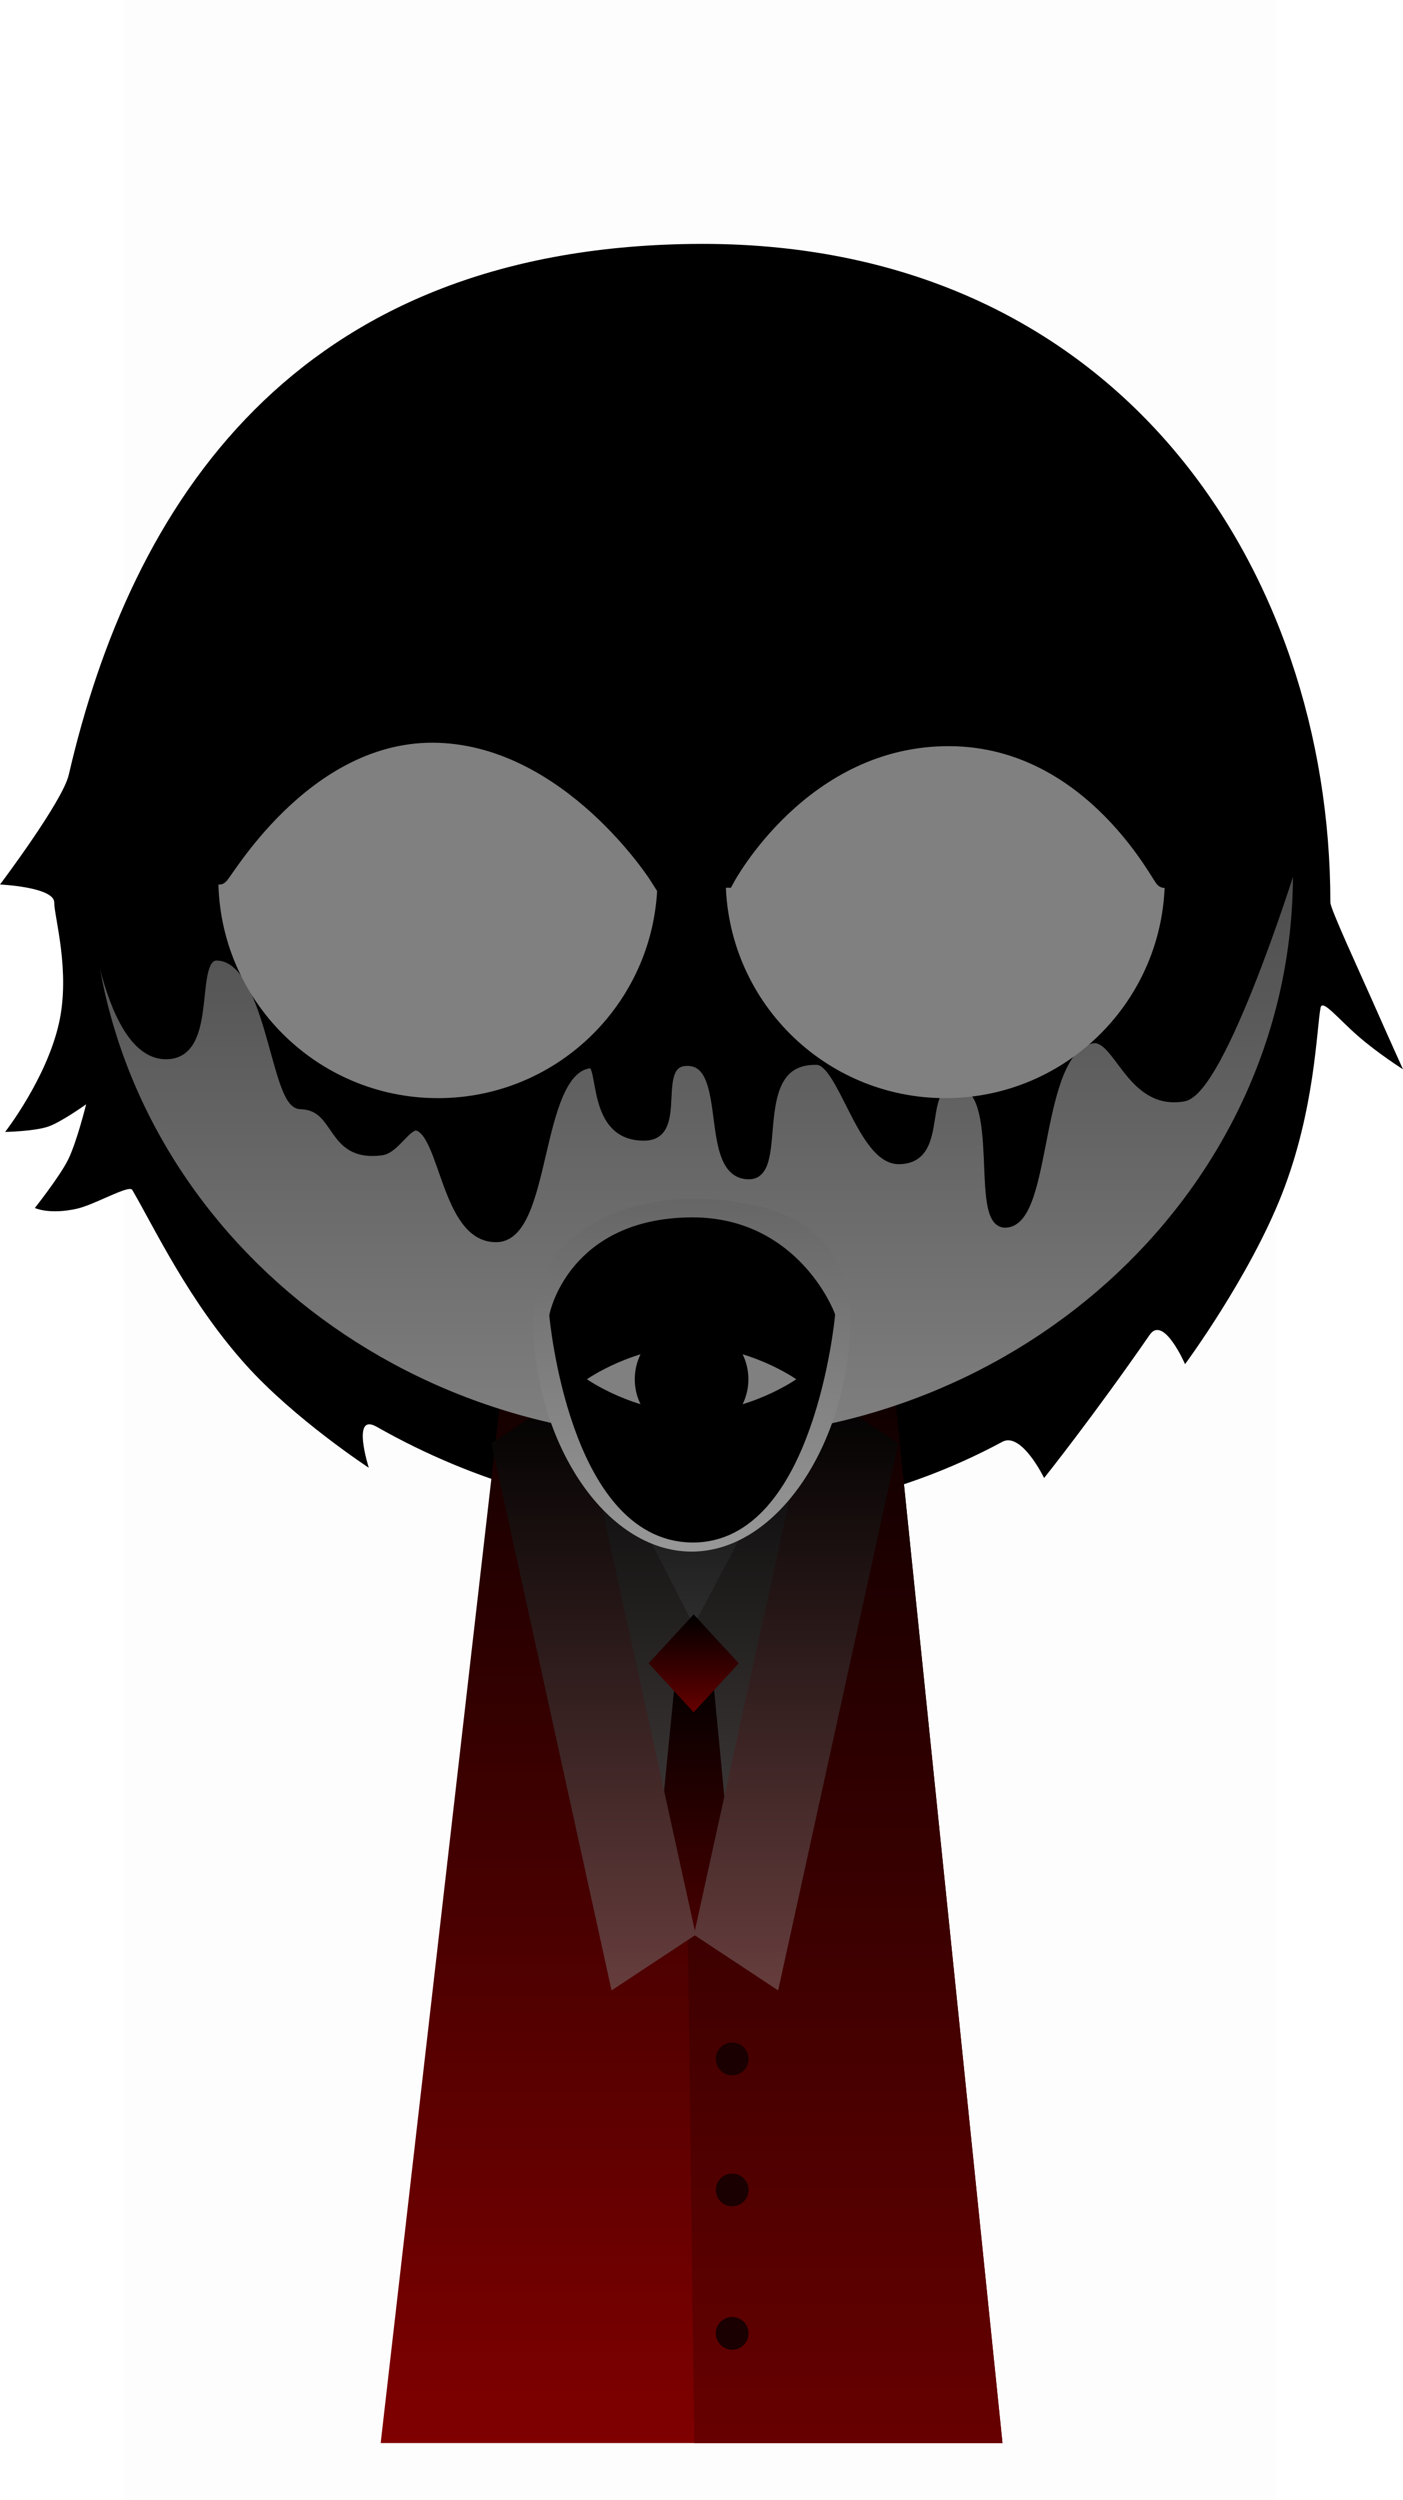 <svg version="1.1" xmlns="http://www.w3.org/2000/svg" xmlns:xlink="http://www.w3.org/1999/xlink" width="150.043" height="267.225" viewBox="0,0,150.043,267.225"><defs><linearGradient x1="320" y1="175.5" x2="320" y2="307.5" gradientUnits="userSpaceOnUse" id="color-1"><stop offset="0" stop-color="#000000"/><stop offset="1" stop-color="#800000"/></linearGradient><linearGradient x1="320" y1="175.5" x2="320" y2="307.5" gradientUnits="userSpaceOnUse" id="color-2"><stop offset="0" stop-color="#000000"/><stop offset="1" stop-color="#670000"/></linearGradient><linearGradient x1="320.27" y1="192.404" x2="320.27" y2="252.85" gradientUnits="userSpaceOnUse" id="color-3"><stop offset="0" stop-color="#000000"/><stop offset="1" stop-color="#4d4646"/></linearGradient><linearGradient x1="320.224" y1="224.121" x2="320.224" y2="266.011" gradientUnits="userSpaceOnUse" id="color-4"><stop offset="0" stop-color="#000000"/><stop offset="1" stop-color="#660000"/></linearGradient><linearGradient x1="320.27" y1="192.404" x2="320.27" y2="270.044" gradientUnits="userSpaceOnUse" id="color-5"><stop offset="0" stop-color="#000000"/><stop offset="1" stop-color="#808080"/></linearGradient><linearGradient x1="320.224" y1="218.932" x2="320.224" y2="229.395" gradientUnits="userSpaceOnUse" id="color-6"><stop offset="0" stop-color="#000000"/><stop offset="1" stop-color="#660000"/></linearGradient><linearGradient x1="331.182" y1="194.697" x2="331.182" y2="259.119" gradientUnits="userSpaceOnUse" id="color-7"><stop offset="0" stop-color="#000000"/><stop offset="1" stop-color="#663d3d"/></linearGradient><linearGradient x1="309.516" y1="194.697" x2="309.516" y2="259.119" gradientUnits="userSpaceOnUse" id="color-8"><stop offset="0" stop-color="#000000"/><stop offset="1" stop-color="#663d3d"/></linearGradient><linearGradient x1="320.077" y1="79.548" x2="320.077" y2="200.144" gradientUnits="userSpaceOnUse" id="color-9"><stop offset="0" stop-color="#1a1a1a"/><stop offset="1" stop-color="#808080"/></linearGradient><linearGradient x1="320" y1="174.53" x2="320" y2="213.22" gradientUnits="userSpaceOnUse" id="color-10"><stop offset="0" stop-color="#666666"/><stop offset="1" stop-color="#999999"/></linearGradient></defs><g transform="translate(-246.039,-46.388)"><g data-paper-data="{&quot;isPaintingLayer&quot;:true}" fill-rule="nonzero" stroke-linecap="butt" stroke-linejoin="miter" stroke-miterlimit="10" stroke-dasharray="" stroke-dashoffset="0" style="mix-blend-mode: normal"><path d="M251.84,142.846c0,-1.657 -5.801,-1.923 -5.801,-1.923c0,0 6.696,-8.877 7.352,-11.718c6.66,-28.822 23.99,-56.22 66.686,-56.745c45.686,-0.563 68.237,35.011 68.237,70.386c0,0.668 3.078,7.312 4.43,10.366c2.279,5.146 3.337,7.459 3.337,7.459c0,0 -2.647,-1.667 -4.824,-3.567c-2.141,-1.869 -3.81,-3.979 -3.991,-3.015c-0.435,2.304 -0.596,10.922 -4.129,19.918c-3.494,8.895 -10.363,18.181 -10.363,18.181c0,0 -2.292,-5.286 -3.777,-3.142c-6.077,8.779 -11.296,15.31 -11.296,15.31c0,0 -2.41,-4.977 -4.471,-3.868c-9.326,5.02 -20.063,7.911 -31.653,7.911c-12.607,0 -24.772,-3.566 -35.271,-9.527c-2.728,-1.549 -0.826,4.388 -0.826,4.388c0,0 -7.938,-5.197 -13.157,-11.007c-6.088,-6.778 -9.737,-14.571 -12.139,-18.689c-0.341,-0.584 -4.02,1.588 -5.934,2.013c-2.961,0.657 -4.484,-0.082 -4.484,-0.082c0,0 2.671,-3.377 3.551,-5.155c0.944,-1.907 1.933,-5.927 1.933,-5.927c0,0 -2.664,1.909 -4.06,2.385c-1.486,0.507 -4.602,0.57 -4.602,0.57c0,0 4.392,-5.643 5.743,-11.56c1.273,-5.574 -0.492,-11.391 -0.492,-12.96z" fill="#000000" stroke="#000000" stroke-width="0"/><path d="M259.284,313.613v-267.225h123.182v267.225z" fill-opacity="0.01" fill="#000000" stroke="none" stroke-width="0"/><path d="M286.75,307.5l15.143,-131.842l37.783,-0.158l13.574,132z" fill="url(#color-1)" stroke="#000000" stroke-width="0"/><path d="M318.627,175.588l21.049,-0.088l13.574,132h-32.961z" fill="url(#color-2)" stroke="#000000" stroke-width="0"/><path d="M306.032,192.404l28.476,0.658l-14.286,59.788z" fill="url(#color-3)" stroke="none" stroke-width="0"/><path d="M322.294,225.805c0,0 1.387,14.455 1.895,19.743c0.341,3.552 0.855,8.905 0.855,8.905l-4.872,-1.236l-4.768,1.236l2.836,-28.543l1.984,-1.79z" fill="url(#color-4)" stroke="none" stroke-width="0"/><path d="M306.032,192.404l28.476,0.845l-14.286,26.85z" fill="url(#color-5)" stroke="none" stroke-width="0"/><path d="M320.224,229.395l-4.82,-5.232l4.82,-5.232l4.82,5.232z" fill="url(#color-6)" stroke="none" stroke-width="0"/><path d="M329.258,259.119l-9.003,-5.944l12.851,-58.478l9.003,5.944z" data-paper-data="{&quot;index&quot;:null}" fill="url(#color-7)" stroke="none" stroke-width="0"/><path d="M298.589,200.641l9.003,-5.944l12.851,58.478l-9.003,5.944z" fill="url(#color-8)" stroke="none" stroke-width="0"/><path d="M255.84,139.846c0,-33.302 28.76,-60.298 64.237,-60.298c35.477,0 64.237,26.996 64.237,60.298c0,33.302 -28.76,60.298 -64.237,60.298c-35.477,0 -64.237,-26.996 -64.237,-60.298z" fill="url(#color-9)" stroke="#000000" stroke-width="0"/><path d="M255.507,139.513c0,-33.302 28.76,-60.298 64.237,-60.298c35.477,0 64.237,26.996 64.237,60.298c0,0 -7.384,23.416 -11.386,24.102c-5.729,0.982 -6.929,-6.717 -9.765,-6.21c-6.296,1.125 -4.595,19.618 -9.284,19.696c-3.353,0.056 0.155,-14.325 -4.882,-14.968c-5.016,-0.64 -1.194,8.138 -6.493,8.181c-3.964,0.032 -6.017,-10.549 -8.768,-10.616c-7.823,-0.19 -3.345,12.214 -7.261,12.233c-4.916,0.024 -1.705,-11.74 -6.348,-12.11c-4.431,-0.353 -0.498,7.857 -4.75,7.976c-5.919,0.165 -4.335,-7.905 -5.878,-7.739c-6.055,0.653 -4.486,18.883 -10.198,18.589c-5.214,-0.118 -5.393,-11.072 -8.278,-11.907c-1.058,-0.306 -2.408,2.433 -3.829,2.625c-5.68,0.767 -4.356,-4.831 -8.722,-4.932c-2.712,-0.063 -3.116,-15.69 -8.868,-15.882c-3.093,-0.103 -0.334,10.07 -5.13,10.534c-7.118,0.689 -8.634,-19.438 -8.634,-19.571z" fill="#000000" stroke="#000000" stroke-width="1"/><path d="M269.39,140.276c0,-12.968 10.513,-23.481 23.481,-23.481c12.968,0 23.481,10.513 23.481,23.481c0,12.968 -10.513,23.481 -23.481,23.481c-12.968,0 -23.481,-10.513 -23.481,-23.481z" fill="#808080" stroke="#000000" stroke-width="0"/><path d="M347.129,163.756c-12.968,0 -23.481,-10.513 -23.481,-23.481c0,-12.968 10.513,-23.481 23.481,-23.481c12.968,0 23.481,10.513 23.481,23.481c0,12.968 -10.513,23.481 -23.481,23.481z" data-paper-data="{&quot;index&quot;:null}" fill="#808080" stroke="#000000" stroke-width="0"/><path d="M322.592,266.442c0,-0.967 0.783,-1.75 1.75,-1.75c0.967,0 1.75,0.783 1.75,1.75c0,0.967 -0.783,1.75 -1.75,1.75c-0.967,0 -1.75,-0.783 -1.75,-1.75z" fill="#1a0000" stroke="none" stroke-width="0.5"/><path d="M322.592,280.442c0,-0.967 0.783,-1.75 1.75,-1.75c0.967,0 1.75,0.783 1.75,1.75c0,0.967 -0.783,1.75 -1.75,1.75c-0.967,0 -1.75,-0.783 -1.75,-1.75z" fill="#1a0000" stroke="none" stroke-width="0.5"/><path d="M322.592,295.775c0,-0.967 0.783,-1.75 1.75,-1.75c0.967,0 1.75,0.783 1.75,1.75c0,0.967 -0.783,1.75 -1.75,1.75c-0.967,0 -1.75,-0.783 -1.75,-1.75z" fill="#1a0000" stroke="none" stroke-width="0.5"/><path d="M336.933,187.427c0,12.821 -7.581,24.794 -16.933,24.794c-9.352,0 -16.933,-11.973 -16.933,-24.794c0,-7.662 7.581,-12.897 16.933,-12.897c9.352,0 16.933,3.171 16.933,12.897z" fill="url(#color-10)" stroke="none" stroke-width="0"/><path d="M334.333,187.017c0,0 -2.217,23.433 -14.333,23.233c-12.114,-0.2 -14.208,-23.233 -14.208,-23.233c0,0 1.886,-9.451 14.208,-9.517c10.712,-0.057 14.333,9.517 14.333,9.517z" fill="#000000" stroke="#000000" stroke-width="2"/><g stroke="none" stroke-width="0"><path d="M308.808,193.8c0,0 5.011,-3.522 11.192,-3.522c6.181,0 11.192,3.522 11.192,3.522c0,0 -5.011,3.522 -11.192,3.522c-6.181,0 -11.192,-3.522 -11.192,-3.522z" fill="#808080"/><path d="M313.925,193.8c0,-3.355 2.72,-6.075 6.075,-6.075c3.355,0 6.075,2.72 6.075,6.075c0,3.355 -2.72,6.075 -6.075,6.075c-3.355,0 -6.075,-2.72 -6.075,-6.075z" fill="#000000"/></g><path d="M269.457,139.92c0,-12.968 10.513,-23.481 23.481,-23.481c12.968,0 23.481,10.513 23.481,23.481c0,0 -9.319,-14.625 -23.433,-15.139c-14.729,-0.536 -23.528,15.755 -23.528,15.139z" fill="#000000" stroke="#000000" stroke-width="2"/><path d="M323.608,140.268c0,-12.968 10.513,-23.481 23.481,-23.481c12.968,0 23.481,10.513 23.481,23.481c0,0.606 -7.372,-15.025 -22.925,-15.131c-15.953,-0.109 -24.036,15.131 -24.036,15.131z" data-paper-data="{&quot;index&quot;:null}" fill="#000000" stroke="#000000" stroke-width="2"/></g></g></svg>